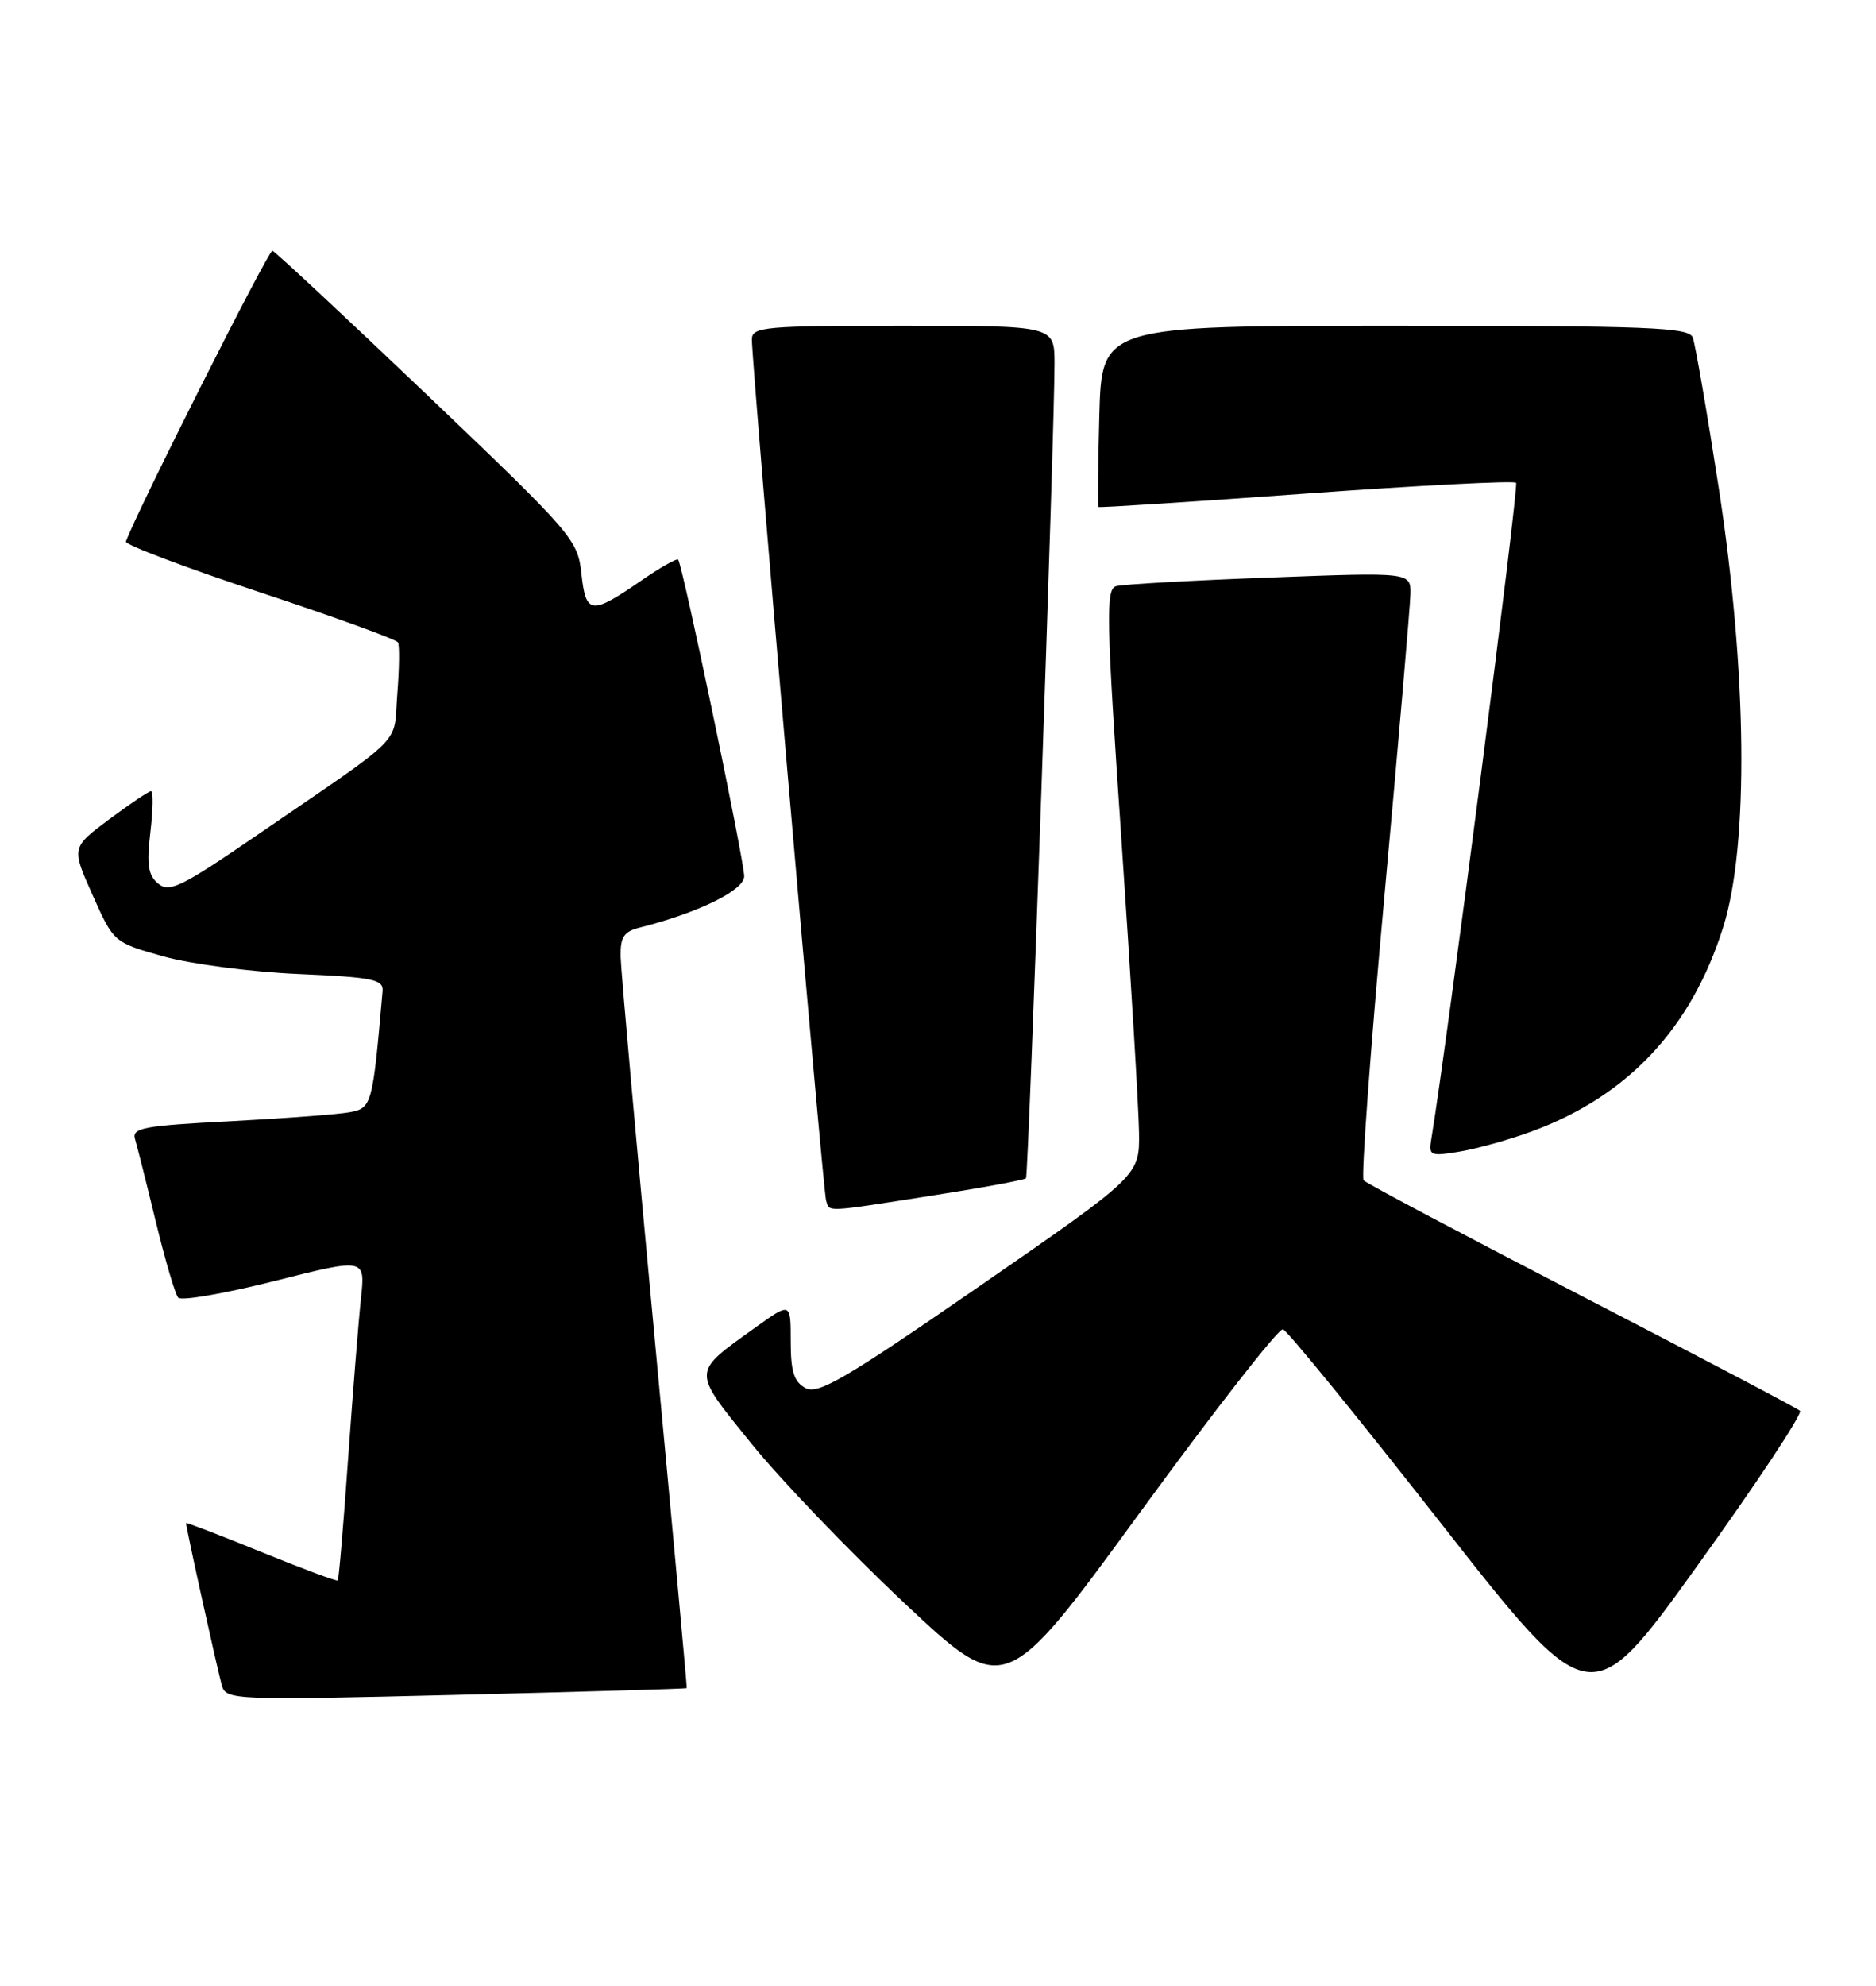 <?xml version="1.0" encoding="UTF-8" standalone="no"?>
<!DOCTYPE svg PUBLIC "-//W3C//DTD SVG 1.1//EN" "http://www.w3.org/Graphics/SVG/1.1/DTD/svg11.dtd" >
<svg xmlns="http://www.w3.org/2000/svg" xmlns:xlink="http://www.w3.org/1999/xlink" version="1.1" viewBox="0 0 242 256">
 <g >
 <path fill="currentColor"
d=" M 232.19 181.88 C 231.81 181.54 219.12 174.87 204.00 167.06 C 188.88 159.24 176.23 152.55 175.90 152.17 C 175.57 151.80 176.78 135.30 178.59 115.50 C 180.40 95.70 181.90 78.21 181.94 76.63 C 182.00 73.77 182.00 73.77 163.75 74.46 C 153.71 74.83 144.82 75.33 143.98 75.57 C 142.63 75.94 142.70 79.59 144.66 108.24 C 145.87 125.99 146.89 142.99 146.93 146.02 C 147.00 151.55 147.00 151.55 126.42 165.77 C 109.09 177.74 105.53 179.82 103.92 178.96 C 102.42 178.15 102.00 176.84 102.00 172.90 C 102.00 167.88 102.00 167.88 97.50 171.10 C 89.17 177.09 89.19 176.52 96.88 186.05 C 100.63 190.70 109.54 199.98 116.67 206.68 C 129.64 218.85 129.64 218.85 147.07 194.97 C 156.66 181.83 164.95 171.21 165.50 171.37 C 166.05 171.53 175.20 182.76 185.84 196.33 C 205.19 221.00 205.19 221.00 219.03 201.75 C 226.65 191.16 232.57 182.22 232.19 181.88 Z  M 88.59 217.64 C 88.64 217.56 86.75 197.03 84.40 172.00 C 82.05 146.97 80.10 125.09 80.06 123.36 C 80.01 120.80 80.47 120.10 82.54 119.58 C 90.05 117.69 96.00 114.78 96.00 112.98 C 96.00 110.91 88.03 72.71 87.48 72.15 C 87.29 71.96 85.14 73.18 82.71 74.86 C 76.24 79.31 75.58 79.23 75.00 73.96 C 74.52 69.56 73.92 68.87 55.14 50.96 C 44.49 40.81 35.49 32.42 35.14 32.32 C 34.65 32.18 17.60 66.04 16.24 69.82 C 16.10 70.22 23.86 73.15 33.48 76.34 C 43.09 79.52 51.14 82.44 51.34 82.82 C 51.55 83.19 51.51 86.20 51.25 89.50 C 50.71 96.27 52.71 94.27 32.77 107.93 C 23.41 114.34 21.83 115.11 20.41 113.92 C 19.11 112.85 18.90 111.48 19.40 107.28 C 19.74 104.38 19.78 102.00 19.48 102.00 C 19.19 102.00 16.76 103.64 14.08 105.63 C 9.21 109.27 9.21 109.27 11.94 115.38 C 14.67 121.50 14.67 121.50 21.08 123.30 C 24.61 124.29 32.45 125.31 38.50 125.57 C 48.14 125.99 49.48 126.27 49.35 127.78 C 48.08 142.40 47.96 142.85 45.18 143.38 C 43.70 143.66 36.75 144.18 29.72 144.55 C 18.49 145.13 16.99 145.41 17.42 146.85 C 17.69 147.76 18.90 152.55 20.10 157.50 C 21.30 162.45 22.60 166.86 22.99 167.30 C 23.38 167.74 28.97 166.77 35.41 165.15 C 47.12 162.19 47.12 162.19 46.57 167.34 C 46.26 170.18 45.52 179.47 44.91 188.00 C 44.31 196.53 43.71 203.61 43.57 203.75 C 43.44 203.89 38.98 202.23 33.67 200.07 C 28.35 197.90 24.00 196.24 24.00 196.36 C 24.00 196.97 28.15 215.74 28.64 217.37 C 29.19 219.16 30.42 219.21 58.86 218.51 C 75.16 218.11 88.54 217.72 88.59 217.64 Z  M 120.27 154.13 C 126.74 153.12 132.18 152.12 132.35 151.90 C 132.68 151.47 136.07 54.63 136.03 46.75 C 136.00 42.00 136.00 42.00 116.50 42.00 C 98.60 42.00 97.00 42.14 96.99 43.75 C 96.96 46.80 106.16 153.44 106.56 154.75 C 107.03 156.29 106.17 156.33 120.27 154.13 Z  M 197.74 145.81 C 210.07 141.23 218.20 132.52 222.29 119.52 C 225.61 108.96 225.38 86.61 221.69 62.76 C 220.18 53.00 218.68 44.34 218.36 43.51 C 217.86 42.20 212.73 42.00 179.95 42.00 C 142.12 42.00 142.12 42.00 141.81 53.59 C 141.64 59.96 141.59 65.26 141.69 65.36 C 141.80 65.47 153.85 64.69 168.47 63.63 C 183.09 62.58 195.28 61.95 195.57 62.24 C 195.97 62.64 186.68 134.48 184.64 146.82 C 184.27 149.01 184.47 149.10 188.38 148.45 C 190.64 148.07 194.86 146.88 197.74 145.81 Z "/>
</g>
</svg>
